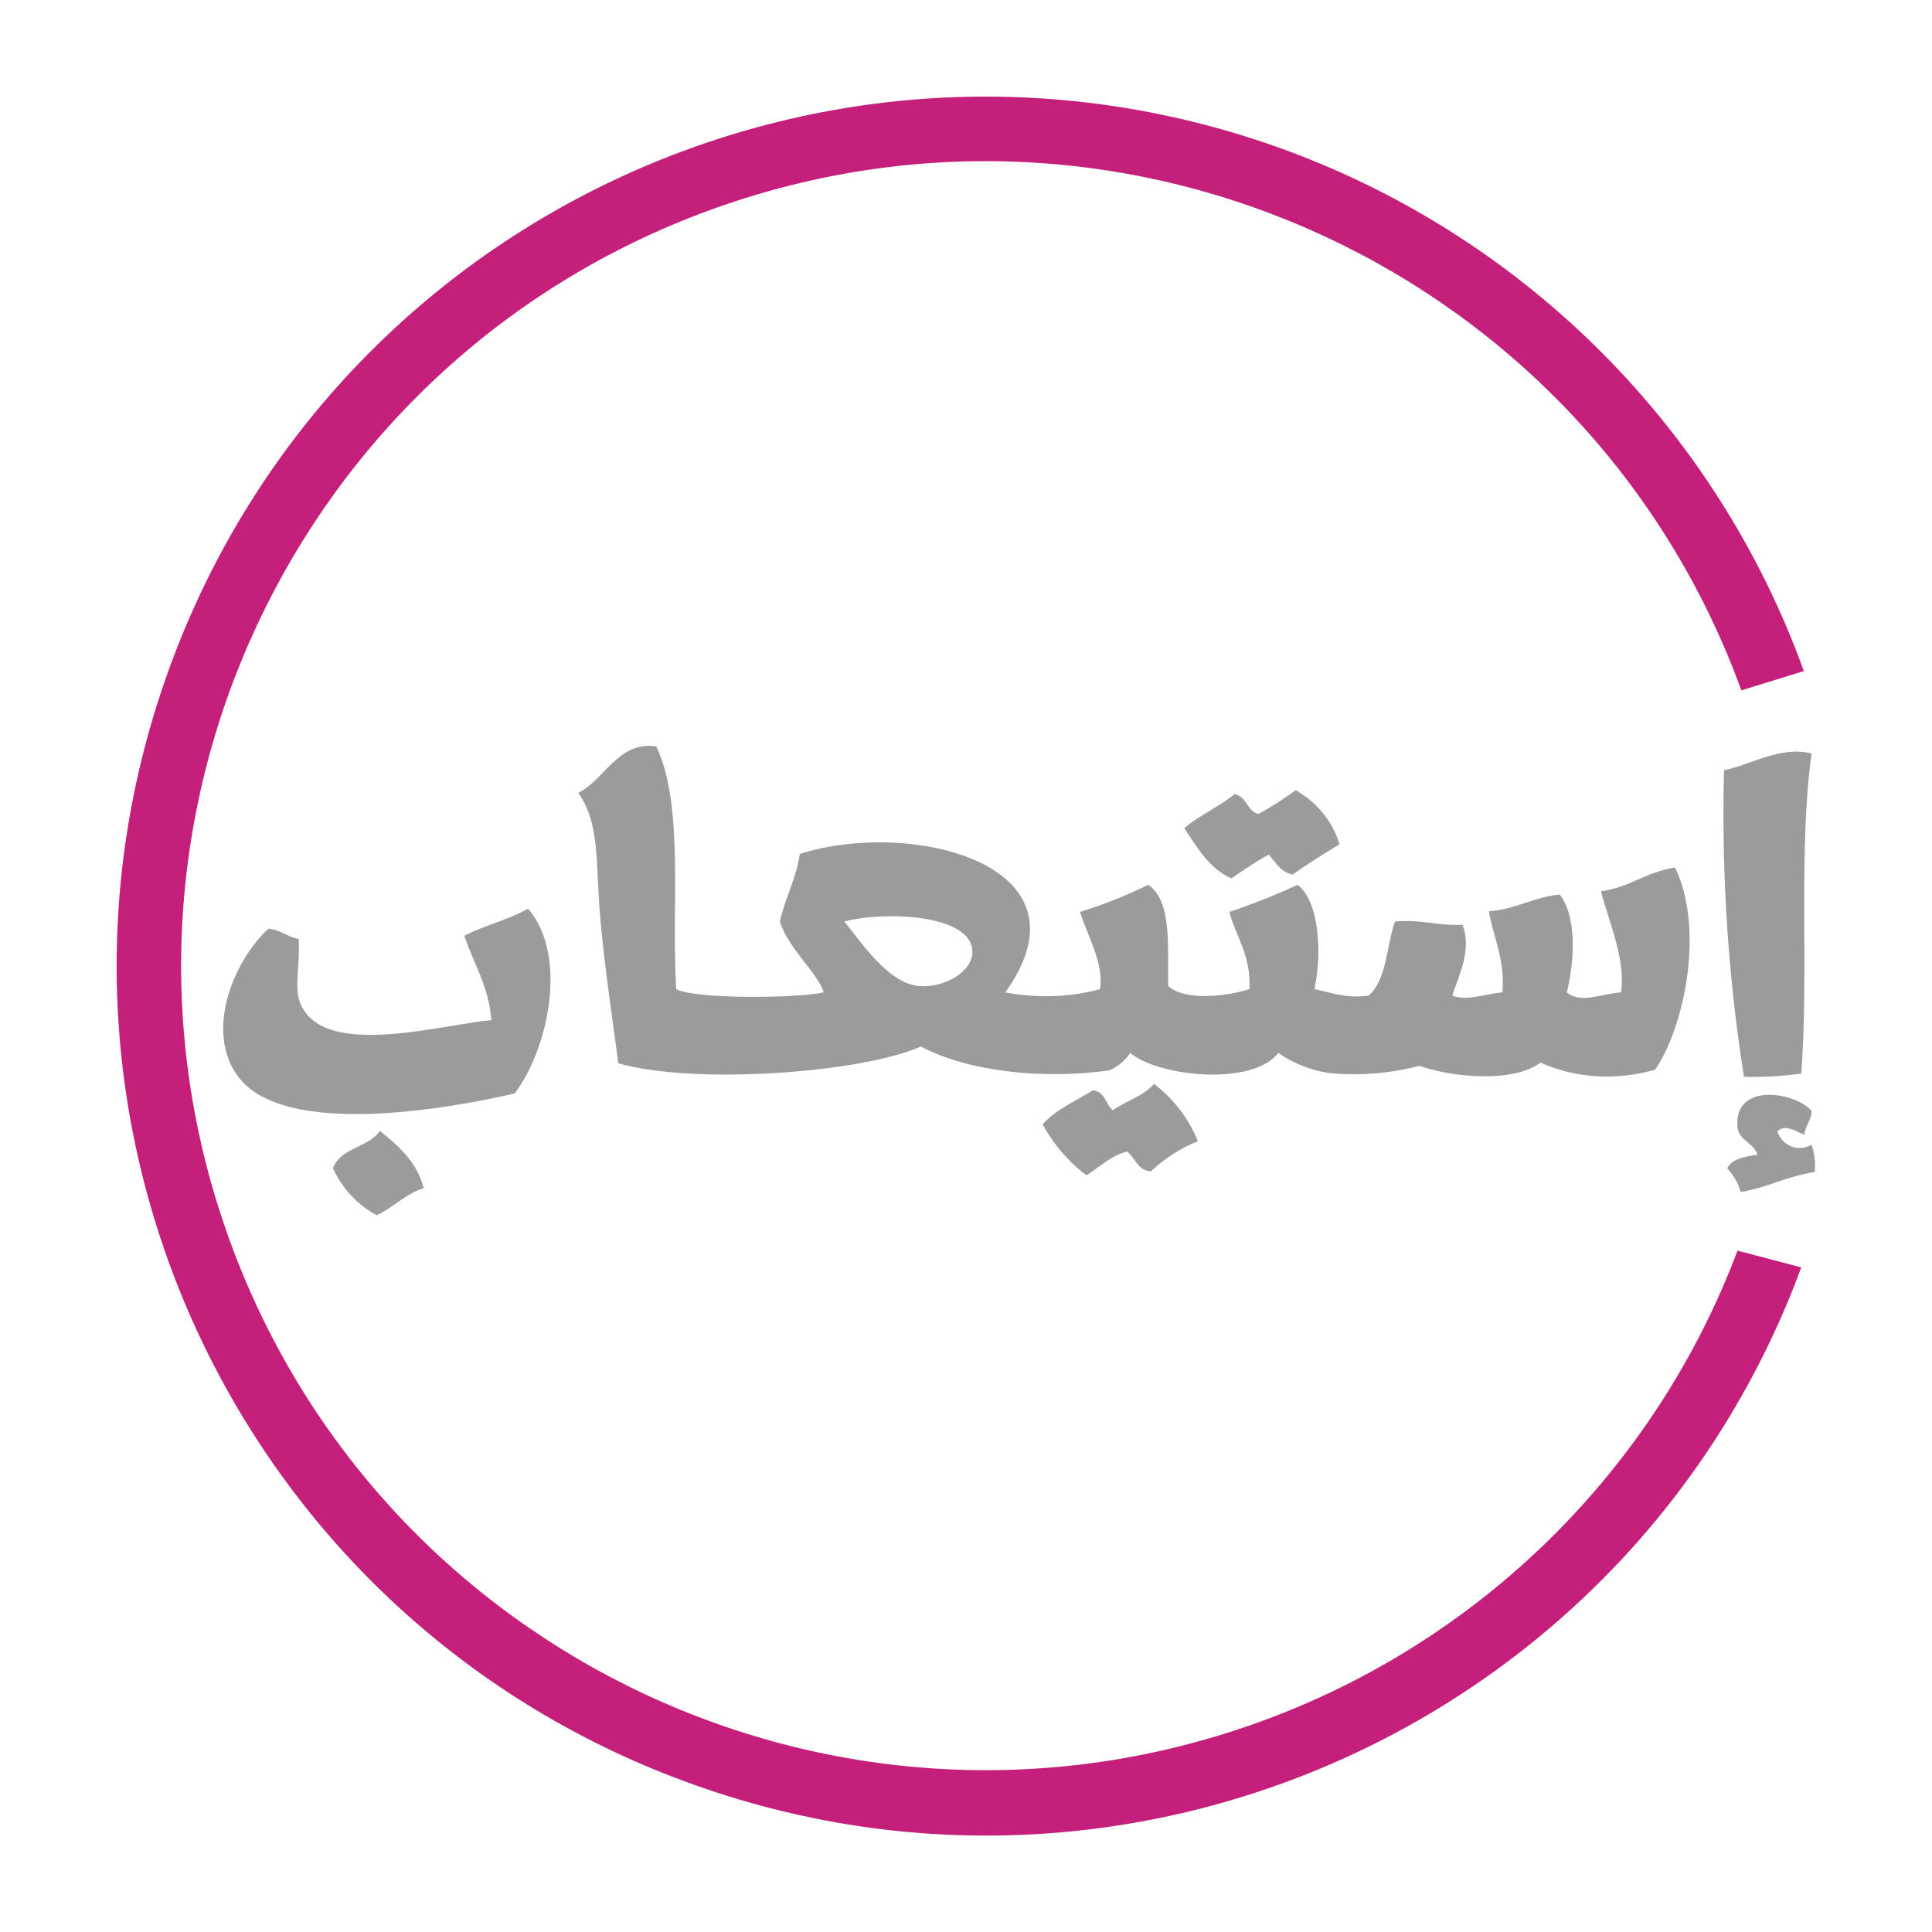<svg enable-background="new 0 0 300 300" viewBox="0 0 300 300" xmlns="http://www.w3.org/2000/svg"><g opacity=".98"><g fill="#999"><path d="m101.9 115.9c4.4 9.2 2.3 24.9 3.1 37.7 3.1 1.6 19 1.4 22.9.5-.9-3-5.5-6.8-6.8-11 .8-3.7 2.5-6.5 3.1-10.5 17.2-5.5 46.2 1.6 31.9 21.5 4.9.9 9.9.8 14.7-.5.7-3.8-2-8.5-3.1-12 3.6-1.1 7.1-2.5 10.6-4.2 3.7 2.5 3 9.5 3.1 15.7 2.6 2.4 9.1 1.6 12.6.5.3-5.3-2.1-8.1-3.1-12 3.6-1.2 7.1-2.6 10.6-4.2 3.4 2.6 3.8 10.8 2.6 16.2 2.7.5 4.8 1.5 8.4 1 2.8-2.3 2.8-7.7 4.1-11.5 4.1-.4 6.6.7 10.5.5 1.5 3.9-.6 7.9-1.6 11 2.3.9 5.2-.3 7.8-.5.4-5.3-1.4-8.4-2.1-12.6 4.2-.3 6.9-2.2 11-2.6 2.7 3.5 2.3 10.3 1.1 15.2 2.1 1.8 5.4.2 8.4 0 .8-5-1.9-11-3.1-15.7 4.4-.6 7-3 11.5-3.7 4.6 9.5 1.5 24.7-3.1 31.4-5.9 1.7-12.2 1.4-17.8-1.1-4.2 3.2-13.7 2.3-18.8.5-4.6 1.2-9.4 1.6-14.1 1.1-2.8-.4-5.5-1.5-7.8-3.1-4 5.2-18.6 3.7-23 0-.8 1.2-1.9 2.1-3.2 2.7-10.6 1.5-22.2.1-29.3-3.7-9.2 4.1-35.3 6-47 2.6-1-8-2.7-18.3-3.1-27.3-.3-6.3-.4-10.8-3.1-14.7 4-1.9 6.2-8.1 12.1-7.2zm40.7 37.2c3.8.4 8.4-2.1 8.4-5.3-.1-6-14.1-6.3-19.9-4.7 2.3 2.7 6.6 9.5 11.5 10z"/><path d="m281.3 117c-2.1 15.1-.4 33.9-1.6 49.7-2.9.4-5.9.6-8.9.5-2.5-15.8-3.5-31.7-3.1-47.6 4.4-.9 8.7-3.8 13.6-2.6z"/><path d="m208 131.1c-2.5 1.5-5 3.1-7.3 4.7-1.9-.4-2.6-1.9-3.7-3.1-2 1.1-3.9 2.4-5.8 3.7-3.5-1.6-5.3-4.8-7.3-7.8 2.3-2 5.4-3.3 7.8-5.3 1.9.4 1.9 2.6 3.7 3.1 2-1.1 3.9-2.3 5.8-3.7 3.3 1.9 5.7 4.8 6.8 8.4z"/><path d="m79.9 169.8c-10.4 2.4-35.8 6.9-42.9-2.6-5.3-7-.7-18.1 4.7-23 1.9.2 2.9 1.3 4.7 1.6.2 5.5-1.2 8.6 1.1 11.5 4.9 6.5 21.3 1.8 28.8 1.1-.4-5.3-2.8-8.8-4.2-13.1 3.1-1.6 6.9-2.5 9.9-4.2 6.5 7.6 2.8 22.4-2.1 28.7z"/><path d="m179.2 168.3c3 2.3 5.4 5.4 6.8 8.9-2.7 1.1-5.2 2.7-7.3 4.7-2.1-.2-2.4-2.1-3.7-3.1-2.6.7-4.2 2.4-6.3 3.7-2.8-2.1-5.1-4.8-6.8-7.9 2-2.3 5.1-3.6 7.8-5.3 1.9.2 2 2.2 3.1 3.1 2.1-1.5 4.8-2.2 6.4-4.1z"/><path d="m281.3 172.5c0 1.5-1 2.2-1.1 3.7-1.2-.4-3-1.8-4.2-.5.6 1.9 2.6 3 4.5 2.4.3-.1.5-.2.8-.3.5 1.3.6 2.8.5 4.2-4.3.6-7.3 2.4-11.5 3.1-.4-1.4-1.1-2.6-2.1-3.7.8-1.5 2.7-1.8 4.7-2.1-.6-1.9-2.8-2.1-3.1-4.2-.7-7.1 8.9-5.6 11.5-2.6z"/><path d="m65.8 184.5c-2.9.9-4.7 3-7.3 4.2-3-1.6-5.4-4.2-6.8-7.3 1.2-3.2 5.5-3.2 7.3-5.8 2.8 2.3 5.7 4.7 6.8 8.9z"/></g><path d="m270.4 107.2c-23.6-64.8-95.3-98.2-160.1-74.6s-98.2 95.3-74.6 160.1 95.3 98.2 160.1 74.6c34.1-12.4 61.2-39.1 74-73.1l9.9 2.6c-25.8 69.9-103.4 105.7-173.4 79.8-69.9-25.8-105.6-103.4-79.8-173.4s103.4-105.6 173.4-79.8c37.3 13.8 66.7 43.4 80.2 80.8z" fill="#c31c78"/></g></svg>